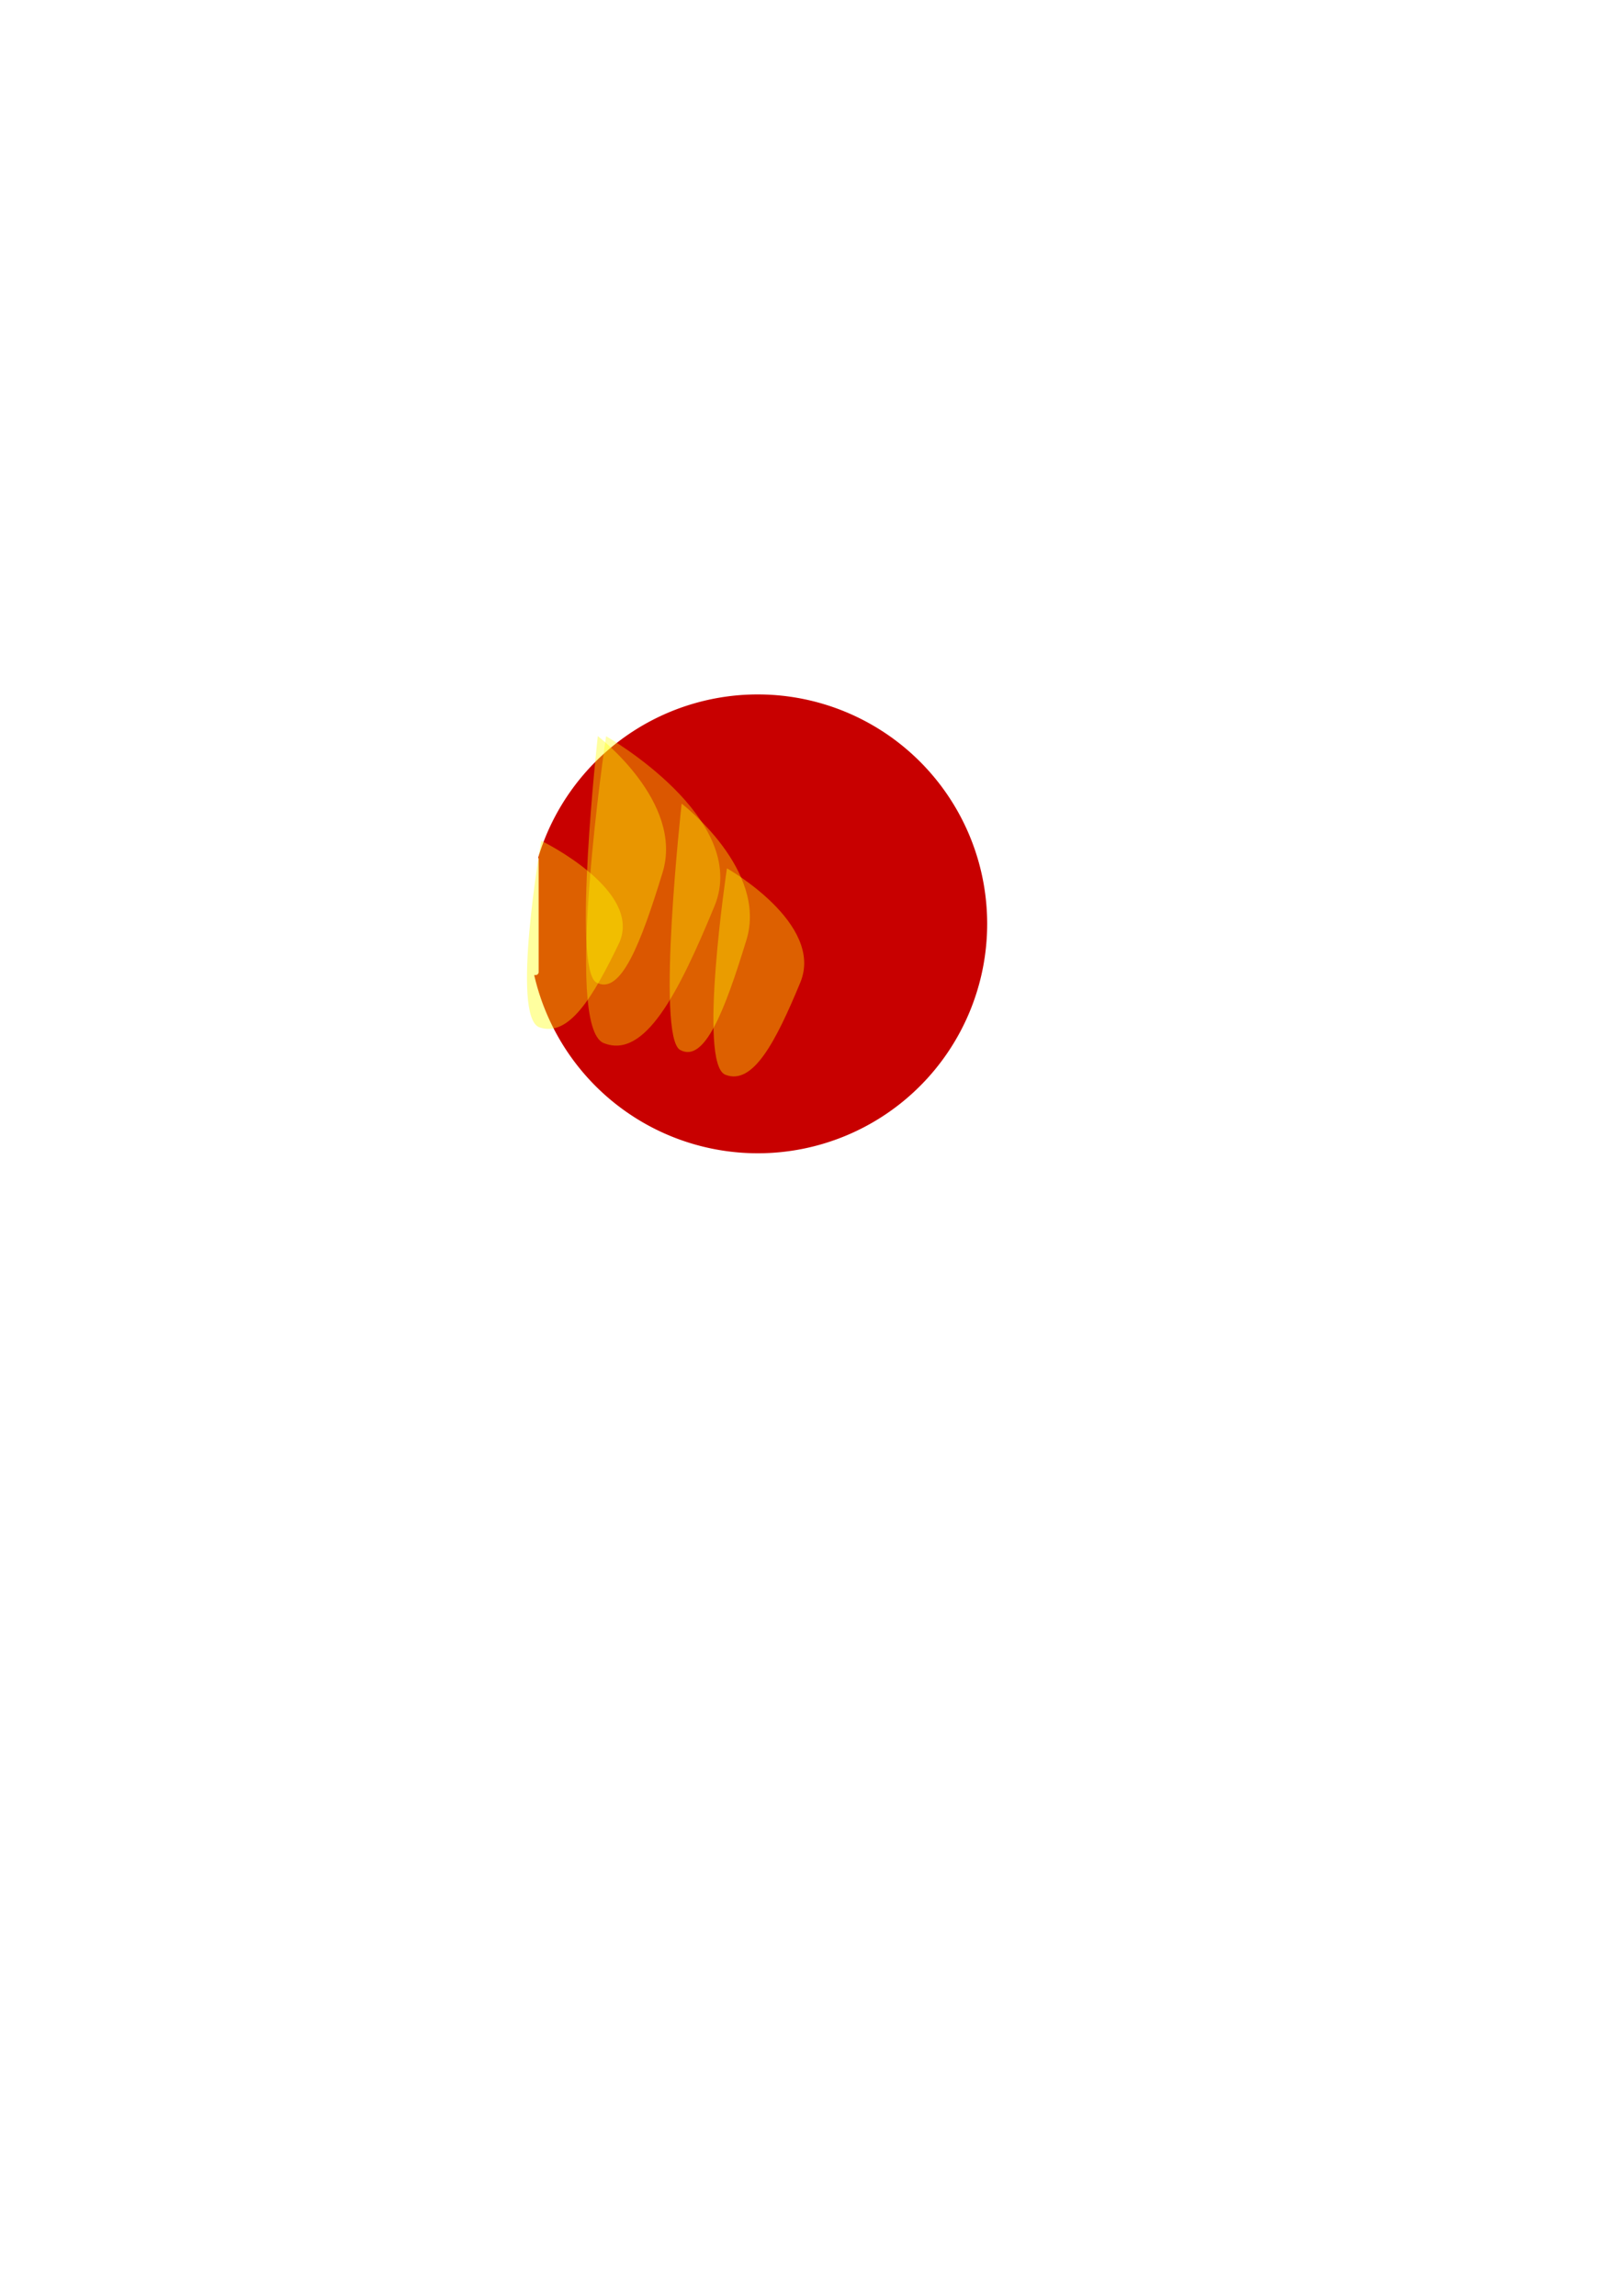 <?xml version="1.0" encoding="UTF-8" standalone="no"?>
<svg
   xmlns:dc="http://purl.org/dc/elements/1.1/"
   xmlns:cc="http://creativecommons.org/ns#"
   xmlns:rdf="http://www.w3.org/1999/02/22-rdf-syntax-ns#"
   xmlns:svg="http://www.w3.org/2000/svg"
   xmlns="http://www.w3.org/2000/svg"
   xmlns:sodipodi="http://sodipodi.sourceforge.net/DTD/sodipodi-0.dtd"
   xmlns:inkscape="http://www.inkscape.org/namespaces/inkscape"
   sodipodi:docname="drawing.svg"
   inkscape:version="1.0beta2 (2b71d25, 2019-12-03)"
   id="svg4528"
   version="1.1"
   viewBox="0 0 210 297"
   height="297mm"
   width="210mm">
  <defs
     id="defs4522">
    <filter
       inkscape:collect="always"
       style="color-interpolation-filters:sRGB"
       id="filter5142"
       x="-0.967"
       width="2.934"
       y="-0.954"
       height="2.909">
      <feGaussianBlur
         inkscape:collect="always"
         stdDeviation="5.941"
         id="feGaussianBlur5140" />
    </filter>
    <filter
       height="2.729"
       y="-0.864"
       width="2.729"
       x="-0.864"
       id="filter5166"
       style="color-interpolation-filters:sRGB"
       inkscape:collect="always">
      <feGaussianBlur
         id="feGaussianBlur5168"
         stdDeviation="2.287"
         inkscape:collect="always" />
    </filter>
    <filter
       height="2.196"
       y="-0.598"
       width="2.212"
       x="-0.606"
       id="filter5218"
       style="color-interpolation-filters:sRGB"
       inkscape:collect="always">
      <feGaussianBlur
         id="feGaussianBlur5220"
         stdDeviation="3.721"
         inkscape:collect="always" />
    </filter>
    <filter
       height="2.852"
       y="-0.926"
       width="2.877"
       x="-0.939"
       id="filter5256"
       style="color-interpolation-filters:sRGB"
       inkscape:collect="always">
      <feGaussianBlur
         id="feGaussianBlur5258"
         stdDeviation="5.765"
         inkscape:collect="always" />
    </filter>
    <filter
       height="3.775"
       y="-1.388"
       width="3.813"
       x="-1.406"
       id="filter5264"
       style="color-interpolation-filters:sRGB"
       inkscape:collect="always">
      <feGaussianBlur
         id="feGaussianBlur5266"
         stdDeviation="8.637"
         inkscape:collect="always" />
    </filter>
    <filter
       inkscape:collect="always"
       style="color-interpolation-filters:sRGB"
       id="filter5270"
       x="-0.912"
       width="2.824"
       y="-0.9"
       height="2.8">
      <feGaussianBlur
         inkscape:collect="always"
         stdDeviation="5.602"
         id="feGaussianBlur5268" />
    </filter>
    <filter
       inkscape:collect="always"
       style="color-interpolation-filters:sRGB"
       id="filter5274"
       x="-1.232"
       width="3.465"
       y="-1.216"
       height="3.432">
      <feGaussianBlur
         inkscape:collect="always"
         stdDeviation="7.569"
         id="feGaussianBlur5272" />
    </filter>
  </defs>
  <sodipodi:namedview
     inkscape:object-paths="true"
     inkscape:object-nodes="true"
     inkscape:window-maximized="0"
     inkscape:window-y="23"
     inkscape:window-x="0"
     inkscape:window-height="829"
     inkscape:window-width="1440"
     showgrid="false"
     inkscape:document-rotation="0"
     inkscape:current-layer="layer1"
     inkscape:document-units="mm"
     inkscape:cy="436.29258"
     inkscape:cx="331.85039"
     inkscape:zoom="1"
     inkscape:pageshadow="2"
     inkscape:pageopacity="0.0"
     borderopacity="1.0"
     bordercolor="#666666"
     pagecolor="#ffffff"
     id="base" />
  <g
     id="layer1"
     inkscape:groupmode="layer"
     inkscape:label="Layer 1">
    <path
       transform="scale(0.265)"
       d="M 370 339 A 112 112 0 0 0 262.766 418.676 C 262.913 418.905 263 419.175 263 419.469 L 263 474.531 C 263 475.345 262.345 476 261.531 476 L 260.826 476 A 112 112 0 0 0 370 563 A 112 112 0 0 0 482 451 A 112 112 0 0 0 370 339 z "
       style="opacity:1;fill:#c80000;fill-rule:evenodd;stroke-width:1"
       id="path5091" />
    <g
       transform="matrix(0.704,0,0,2.151,33.808,-127.669)"
       style="opacity:0.376;mix-blend-mode:normal;fill:#ffff00;filter:url(#filter5264)"
       id="g5174">
      <g
         transform="translate(-18.785,-6.35)"
         style="mix-blend-mode:normal;fill:#ffff00;filter:url(#filter5142)"
         id="g5138">
        <path
           style="fill:#ffff00;stroke:none;stroke-width:0.265px;stroke-linecap:butt;stroke-linejoin:miter;stroke-opacity:1"
           d="m 96.044,114.035 c 0,0 -4.763,14.023 -0.265,14.817 4.498,0.794 8.202,-2.381 12.171,-6.615 3.969,-4.233 -11.906,-8.202 -11.906,-8.202 z"
           id="path5134"
           inkscape:connector-curvature="0" />
        <path
           style="opacity:0.817;fill:#ffff00;fill-opacity:0.9;stroke:none;stroke-width:0.265px;stroke-linecap:butt;stroke-linejoin:miter;stroke-opacity:1"
           d="m 96.838,123.031 c 0,0 0.265,-8.467 3.969,-6.085 3.704,2.381 2.91,6.615 2.91,6.615 l -7.144,0.529 z"
           id="path5136"
           inkscape:connector-curvature="0" />
      </g>
      <circle
         style="opacity:1;mix-blend-mode:normal;fill:#ffff00;fill-opacity:0.9;fill-rule:evenodd;stroke:none;stroke-width:0.265;filter:url(#filter5166)"
         id="path5146"
         cx="83.608"
         cy="115.623"
         r="3.175"
         inkscape:transform-center-x="-5.8208337"
         inkscape:transform-center-y="-9.2604163" />
    </g>
    <g
       inkscape:transform-center-y="-1.192737e-06"
       inkscape:transform-center-x="-2.9104156"
       transform="matrix(1.178,0,0,2.679,-34.717,-210.255)"
       style="opacity:0.341;mix-blend-mode:normal;fill:#ffff00;filter:url(#filter5256)"
       id="g5124">
      <path
         style="fill:#ffff00;stroke:none;stroke-width:0.265px;stroke-linecap:butt;stroke-linejoin:miter;stroke-opacity:1"
         d="m 96.044,114.035 c 0,0 -4.763,14.023 -0.265,14.817 4.498,0.794 8.202,-2.381 12.171,-6.615 3.969,-4.233 -11.906,-8.202 -11.906,-8.202 z"
         id="path5116"
         inkscape:connector-curvature="0" />
      <path
         style="opacity:0.817;fill:#ffff00;fill-opacity:0.9;stroke:none;stroke-width:0.265px;stroke-linecap:butt;stroke-linejoin:miter;stroke-opacity:1"
         d="m 96.838,123.031 c 0,0 0.265,-8.467 3.969,-6.085 3.704,2.381 2.91,6.615 2.91,6.615 l -7.144,0.529 z"
         id="path5112"
         inkscape:connector-curvature="0" />
    </g>
    <g
       id="g5230"
       style="opacity:0.376;mix-blend-mode:normal;fill:#ffff00;filter:url(#filter5218)"
       transform="matrix(0.704,0,0,2.151,22.96,-136.401)">
      <g
         id="g5226"
         style="mix-blend-mode:normal;fill:#ffff00;filter:url(#filter5142)"
         transform="translate(-18.785,-6.35)">
        <path
           inkscape:connector-curvature="0"
           id="path5222"
           d="m 96.044,114.035 c 0,0 -4.763,14.023 -0.265,14.817 4.498,0.794 8.202,-2.381 12.171,-6.615 3.969,-4.233 -11.906,-8.202 -11.906,-8.202 z"
           style="fill:#ffff00;stroke:none;stroke-width:0.265px;stroke-linecap:butt;stroke-linejoin:miter;stroke-opacity:1" />
        <path
           inkscape:connector-curvature="0"
           id="path5224"
           d="m 96.838,123.031 c 0,0 0.265,-8.467 3.969,-6.085 3.704,2.381 2.91,6.615 2.91,6.615 l -7.144,0.529 z"
           style="opacity:0.817;fill:#ffff00;fill-opacity:0.9;stroke:none;stroke-width:0.265px;stroke-linecap:butt;stroke-linejoin:miter;stroke-opacity:1" />
      </g>
      <circle
         inkscape:transform-center-y="-9.2604163"
         inkscape:transform-center-x="-5.8208337"
         r="3.175"
         cy="115.623"
         cx="83.608"
         id="circle5228"
         style="opacity:1;mix-blend-mode:normal;fill:#ffff00;fill-opacity:0.9;fill-rule:evenodd;stroke:none;stroke-width:0.265;filter:url(#filter5166)" />
    </g>
    <g
       transform="matrix(0.841,0,0,1.629,5.059,-66.648)"
       style="opacity:0.376;mix-blend-mode:normal;fill:#ffff00;filter:url(#filter5274)"
       id="g5240">
      <g
         transform="translate(-18.785,-6.35)"
         style="mix-blend-mode:normal;fill:#ffff00;filter:url(#filter5142)"
         id="g5236">
        <path
           style="fill:#ffff00;stroke:none;stroke-width:0.265px;stroke-linecap:butt;stroke-linejoin:miter;stroke-opacity:1"
           d="m 96.044,114.035 c 0,0 -4.763,14.023 -0.265,14.817 4.498,0.794 8.202,-2.381 12.171,-6.615 3.969,-4.233 -11.906,-8.202 -11.906,-8.202 z"
           id="path5232"
           inkscape:connector-curvature="0" />
        <path
           style="opacity:0.817;fill:#ffff00;fill-opacity:0.9;stroke:none;stroke-width:0.265px;stroke-linecap:butt;stroke-linejoin:miter;stroke-opacity:1"
           d="m 96.838,123.031 c 0,0 0.265,-8.467 3.969,-6.085 3.704,2.381 2.91,6.615 2.91,6.615 l -7.144,0.529 z"
           id="path5234"
           inkscape:connector-curvature="0" />
      </g>
      <circle
         style="opacity:1;mix-blend-mode:normal;fill:#ffff00;fill-opacity:0.9;fill-rule:evenodd;stroke:none;stroke-width:0.265;filter:url(#filter5166)"
         id="circle5238"
         cx="83.608"
         cy="115.623"
         r="3.175"
         inkscape:transform-center-x="-5.8208337"
         inkscape:transform-center-y="-9.2604163" />
    </g>
    <g
       id="g5250"
       style="opacity:0.376;mix-blend-mode:normal;fill:#ffff00;filter:url(#filter5270)"
       transform="matrix(0.797,0,0,1.802,32.483,-81.716)">
      <g
         id="g5246"
         style="mix-blend-mode:normal;fill:#ffff00;filter:url(#filter5142)"
         transform="translate(-18.785,-6.35)">
        <path
           inkscape:connector-curvature="0"
           id="path5242"
           d="m 96.044,114.035 c 0,0 -4.763,14.023 -0.265,14.817 4.498,0.794 8.202,-2.381 12.171,-6.615 3.969,-4.233 -11.906,-8.202 -11.906,-8.202 z"
           style="fill:#ffff00;stroke:none;stroke-width:0.265px;stroke-linecap:butt;stroke-linejoin:miter;stroke-opacity:1" />
        <path
           inkscape:connector-curvature="0"
           id="path5244"
           d="m 96.838,123.031 c 0,0 0.265,-8.467 3.969,-6.085 3.704,2.381 2.91,6.615 2.91,6.615 l -7.144,0.529 z"
           style="opacity:0.817;fill:#ffff00;fill-opacity:0.9;stroke:none;stroke-width:0.265px;stroke-linecap:butt;stroke-linejoin:miter;stroke-opacity:1" />
      </g>
      <circle
         inkscape:transform-center-y="-9.2604163"
         inkscape:transform-center-x="-5.8208337"
         r="3.175"
         cy="115.623"
         cx="83.608"
         id="circle5248"
         style="opacity:1;mix-blend-mode:normal;fill:#ffff00;fill-opacity:0.9;fill-rule:evenodd;stroke:none;stroke-width:0.265;filter:url(#filter5166)" />
    </g>
  </g>
</svg>
